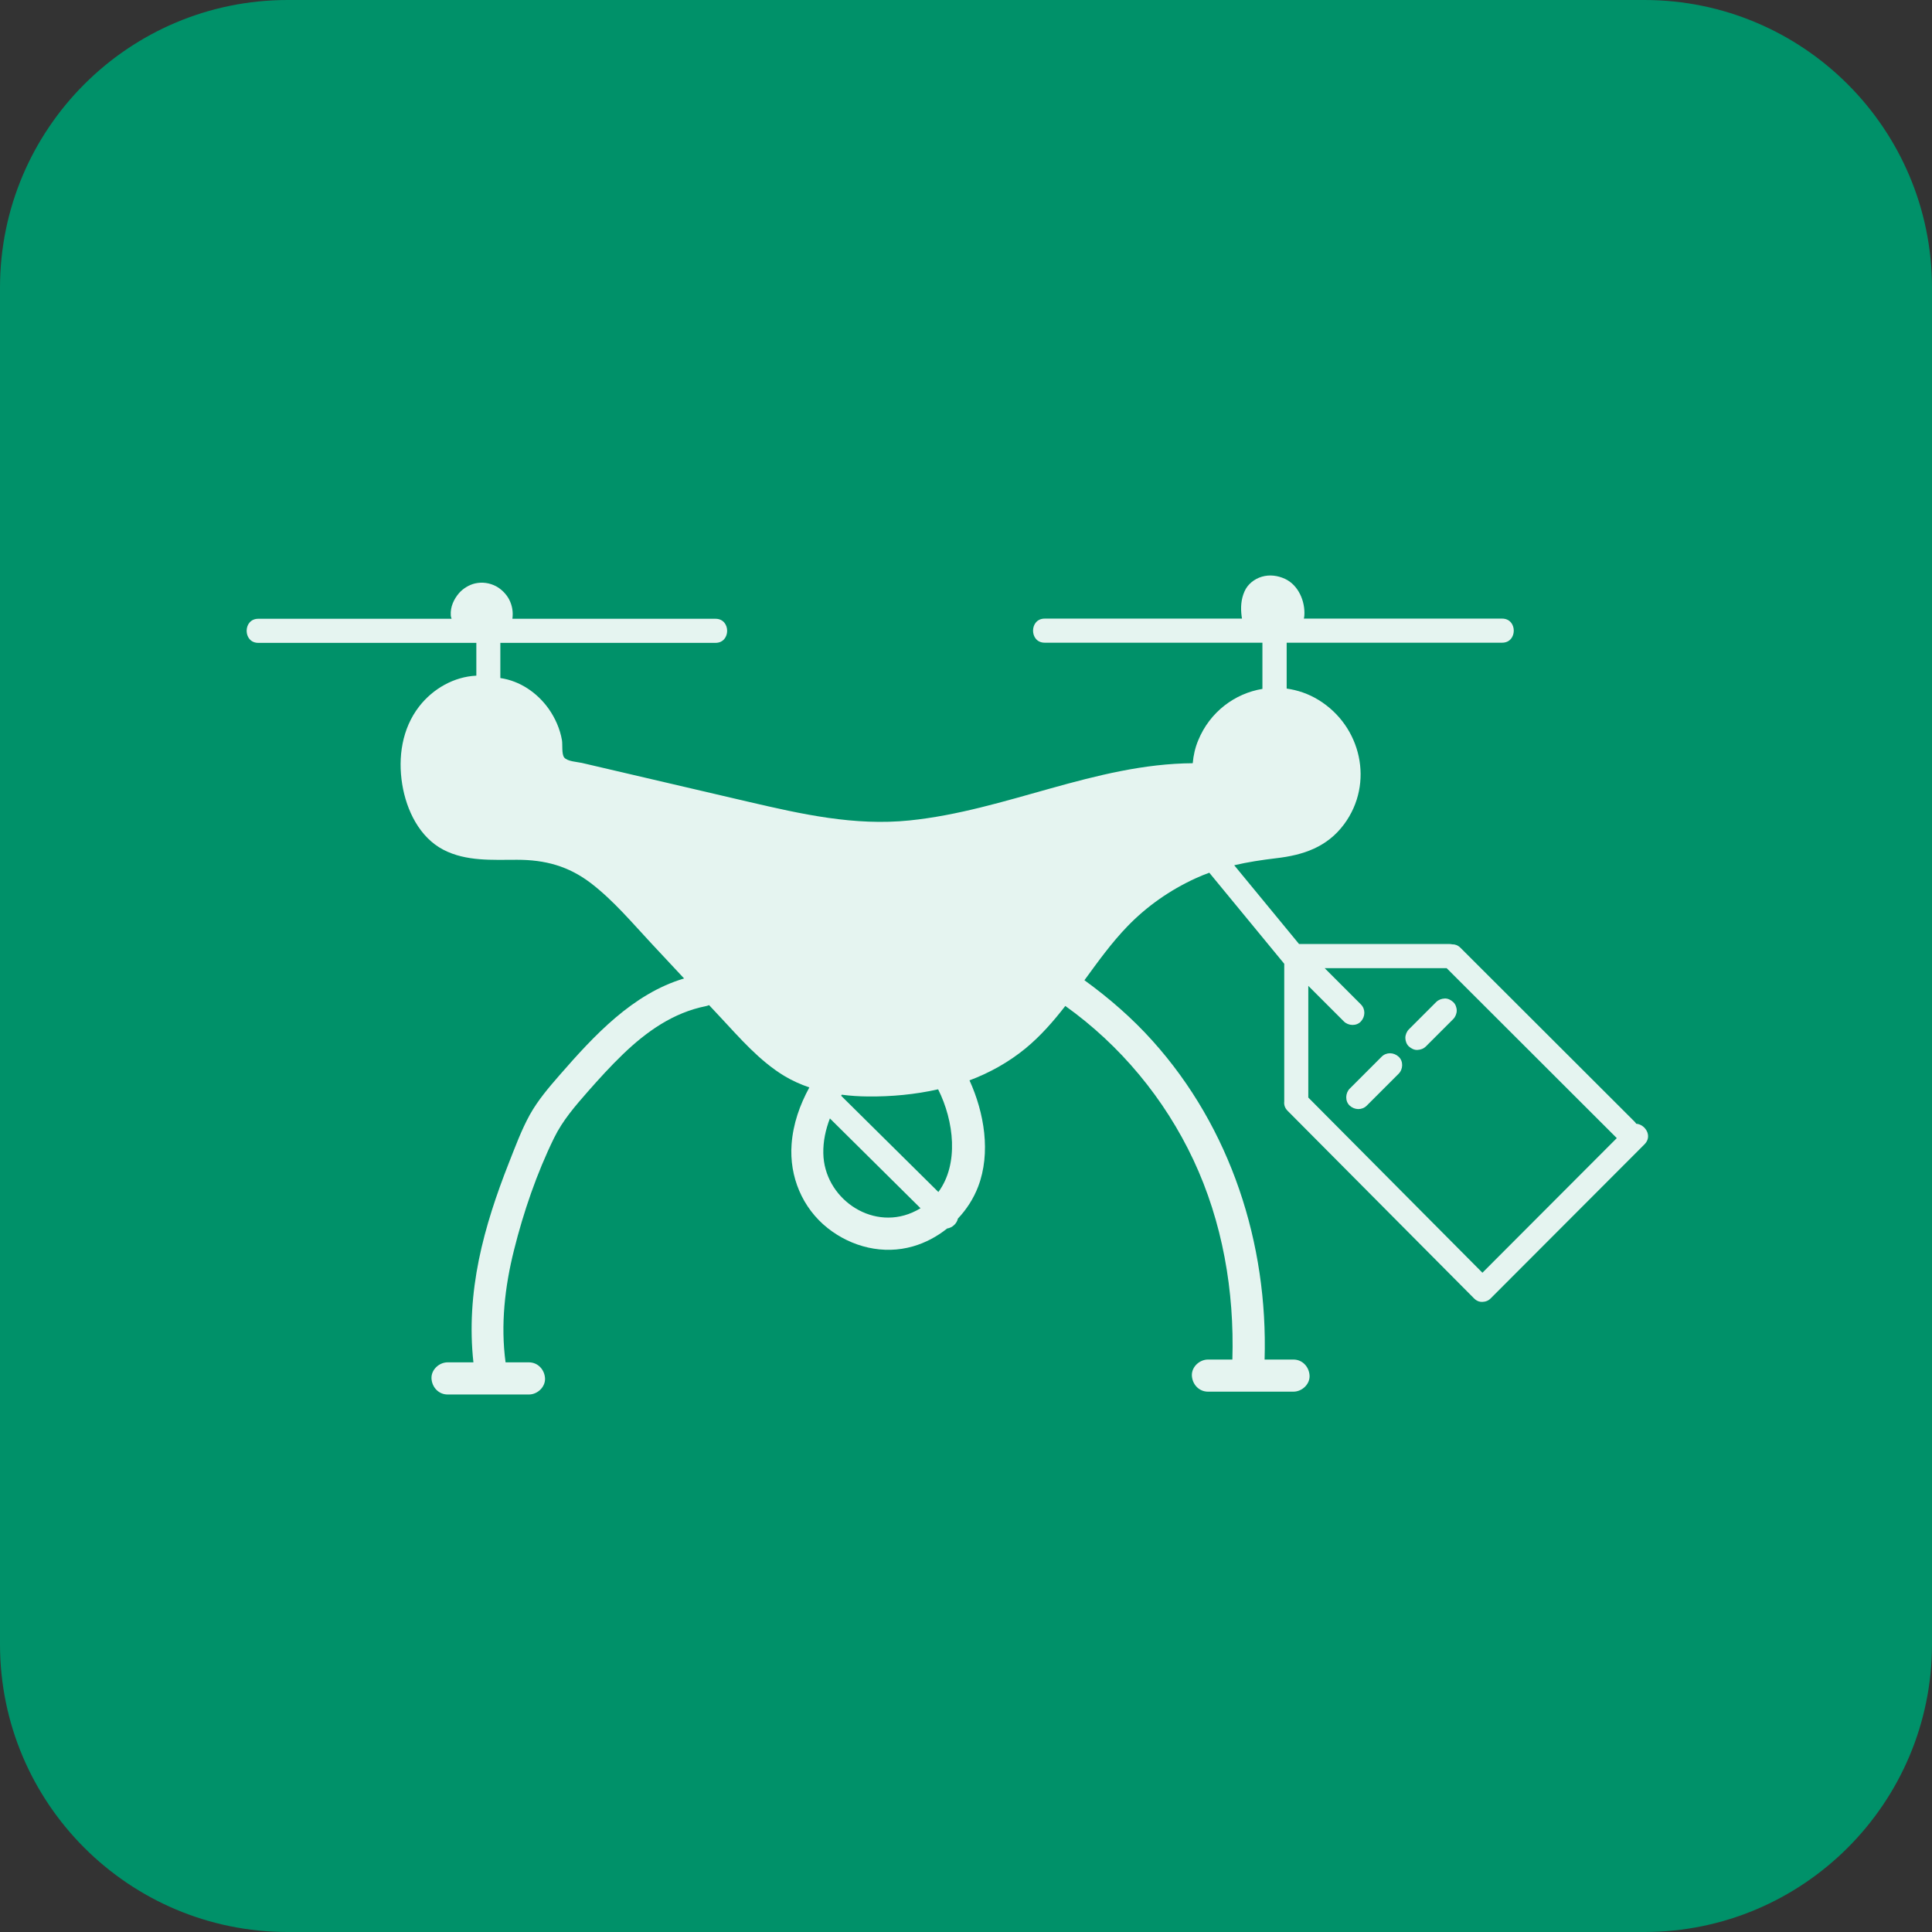 <svg width="47" height="47" viewBox="0 0 47 47" fill="none" xmlns="http://www.w3.org/2000/svg">
<rect x="0" y="0" width="47" height="47" fill="#333333" stroke="none"/>
<path d="M0 7C0 3.134 3.134 0 7 0H40C43.866 0 47 3.134 47 7V40C47 43.866 43.866 47 40 47H7C3.134 47 0 43.866 0 40V7Z" fill="#009169"/>
<path d="M39.805 27.339C39.794 27.321 39.78 27.302 39.762 27.284C38.351 25.875 36.94 24.466 35.529 23.057C35.466 22.994 35.396 22.971 35.33 22.973C35.308 22.969 35.286 22.965 35.261 22.965H31.602C31.076 22.326 30.551 21.688 30.025 21.049C30.357 20.971 30.695 20.92 31.039 20.879C31.706 20.803 32.286 20.608 32.699 20.05C33.435 19.054 33.117 17.664 32.075 17.027C31.829 16.876 31.565 16.788 31.301 16.751V15.635H36.543C36.92 15.635 36.92 15.049 36.543 15.049H31.719C31.725 15.025 31.729 15.002 31.731 14.976C31.755 14.631 31.588 14.232 31.258 14.081C31.084 14.001 30.887 13.974 30.699 14.029C30.515 14.083 30.351 14.212 30.275 14.388C30.189 14.582 30.179 14.783 30.205 14.99C30.207 15.012 30.21 15.031 30.214 15.049H25.414C25.037 15.049 25.037 15.635 25.414 15.635H30.711V16.759C30.041 16.869 29.433 17.318 29.149 18.01C29.075 18.188 29.032 18.375 29.016 18.567C26.643 18.583 24.468 19.72 22.125 19.959C20.786 20.096 19.502 19.806 18.206 19.505C16.855 19.191 15.502 18.874 14.152 18.559C14.048 18.536 13.802 18.524 13.726 18.428C13.659 18.344 13.689 18.117 13.671 18.008C13.624 17.734 13.507 17.469 13.347 17.242C13.065 16.847 12.645 16.564 12.172 16.495V15.639H17.406C17.784 15.639 17.784 15.053 17.406 15.053H12.465C12.487 14.89 12.463 14.738 12.389 14.589C12.322 14.457 12.201 14.334 12.07 14.263C11.91 14.179 11.734 14.154 11.558 14.193C11.412 14.226 11.263 14.318 11.165 14.431C11.038 14.58 10.954 14.765 10.966 14.965C10.966 14.994 10.976 15.023 10.986 15.053H6.283C5.906 15.053 5.906 15.639 6.283 15.639H11.588V16.437C11.044 16.462 10.532 16.755 10.198 17.185C9.78 17.723 9.678 18.422 9.785 19.081C9.887 19.709 10.204 20.371 10.79 20.674C11.343 20.959 11.976 20.916 12.579 20.916C13.257 20.916 13.828 21.067 14.375 21.485C14.926 21.907 15.383 22.455 15.854 22.959L16.642 23.803C15.393 24.175 14.455 25.189 13.618 26.149C13.352 26.454 13.085 26.766 12.887 27.122C12.682 27.495 12.532 27.904 12.375 28.301C12.076 29.061 11.814 29.841 11.65 30.644C11.482 31.473 11.425 32.306 11.517 33.142H10.888C10.683 33.142 10.487 33.322 10.497 33.533C10.507 33.744 10.669 33.924 10.888 33.924H12.868C13.073 33.924 13.268 33.744 13.259 33.533C13.249 33.322 13.087 33.142 12.868 33.142H12.299C12.176 32.229 12.281 31.301 12.504 30.412C12.735 29.485 13.059 28.539 13.48 27.681C13.689 27.255 13.992 26.907 14.302 26.553C14.576 26.242 14.854 25.936 15.153 25.648C15.727 25.095 16.378 24.634 17.174 24.476C17.201 24.47 17.226 24.462 17.25 24.452L17.526 24.747C18.004 25.259 18.475 25.807 19.079 26.174C19.273 26.291 19.478 26.381 19.689 26.454C19.457 26.88 19.294 27.337 19.257 27.837C19.199 28.623 19.519 29.389 20.137 29.878C20.721 30.339 21.489 30.529 22.212 30.32C22.517 30.232 22.797 30.081 23.041 29.886C23.166 29.868 23.276 29.767 23.303 29.645C23.514 29.421 23.684 29.159 23.796 28.866C24.108 28.047 23.946 27.073 23.585 26.282C24.077 26.098 24.538 25.84 24.949 25.504C25.314 25.203 25.627 24.845 25.916 24.472C27.255 25.429 28.332 26.727 29.032 28.217C29.741 29.727 30.031 31.41 29.98 33.074H29.386C29.18 33.074 28.985 33.254 28.995 33.465C29.005 33.676 29.167 33.855 29.386 33.855H31.467C31.672 33.855 31.868 33.676 31.858 33.465C31.848 33.254 31.686 33.074 31.467 33.074H30.764C30.848 30.251 29.941 27.439 28.039 25.322C27.543 24.769 26.982 24.282 26.381 23.846C26.712 23.393 27.038 22.937 27.429 22.533C27.902 22.044 28.463 21.653 29.079 21.37C29.192 21.317 29.306 21.272 29.419 21.231C30.027 21.97 30.635 22.707 31.242 23.446V26.782C31.242 26.782 31.242 26.792 31.242 26.796C31.233 26.872 31.254 26.954 31.325 27.024C32.836 28.545 34.348 30.066 35.859 31.586C35.935 31.663 36.023 31.682 36.103 31.666C36.105 31.666 36.109 31.666 36.111 31.666C36.119 31.666 36.129 31.663 36.137 31.66C36.182 31.649 36.227 31.625 36.266 31.584C37.513 30.335 38.76 29.086 40.007 27.837C40.208 27.636 40.022 27.351 39.803 27.337L39.805 27.339ZM22.189 29.499C21.178 29.937 20.049 29.133 20.029 28.058C20.023 27.761 20.086 27.478 20.189 27.208L22.394 29.393C22.33 29.432 22.261 29.468 22.189 29.499ZM22.828 28.998C22.041 28.219 21.253 27.437 20.463 26.657C20.469 26.649 20.473 26.641 20.477 26.631C20.688 26.659 20.899 26.672 21.112 26.674C21.683 26.68 22.261 26.626 22.822 26.5C23.209 27.271 23.331 28.318 22.828 28.998ZM36.062 30.961C34.651 29.54 33.238 28.121 31.827 26.7V23.983C32.116 24.272 32.404 24.56 32.693 24.849C32.802 24.958 33 24.966 33.107 24.849C33.215 24.732 33.222 24.55 33.107 24.435L32.226 23.553H35.193C36.573 24.931 37.953 26.309 39.332 27.687L36.062 30.963V30.961Z" fill="#E5F4F0"/>
<path d="M34.025 25.707C33.908 25.599 33.726 25.591 33.611 25.707C33.353 25.965 33.093 26.225 32.835 26.483C32.726 26.592 32.718 26.79 32.835 26.897C32.952 27.005 33.134 27.012 33.249 26.897C33.507 26.639 33.767 26.379 34.025 26.121C34.135 26.012 34.143 25.814 34.025 25.707Z" fill="#E5F4F0"/>
<path d="M35.352 24.377C35.296 24.326 35.223 24.287 35.145 24.291C35.067 24.295 34.995 24.321 34.938 24.377C34.717 24.598 34.494 24.821 34.273 25.042C34.221 25.095 34.188 25.175 34.188 25.249C34.188 25.323 34.219 25.407 34.273 25.456C34.33 25.507 34.403 25.546 34.481 25.542C34.559 25.538 34.631 25.513 34.688 25.456L35.352 24.792C35.405 24.739 35.438 24.659 35.438 24.584C35.438 24.51 35.407 24.426 35.352 24.377Z" fill="#E5F4F0"/>
</svg>
